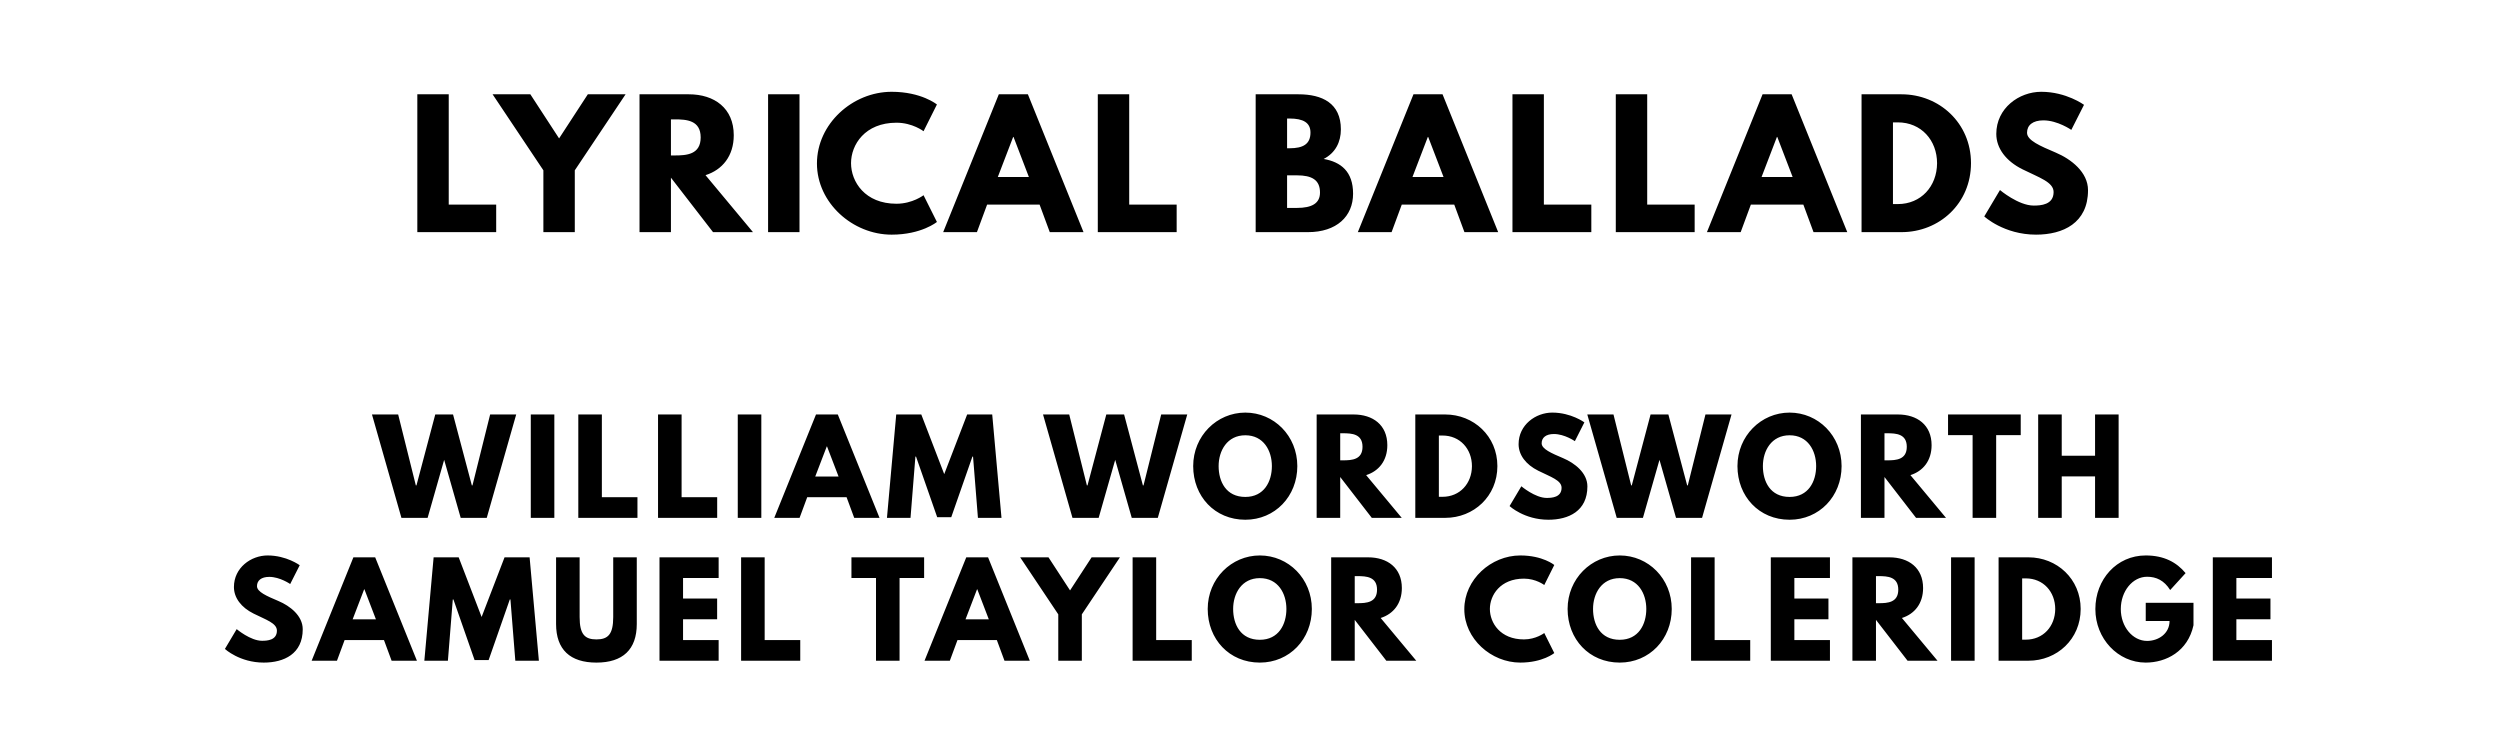 <svg xmlns="http://www.w3.org/2000/svg" version="1.1" viewBox="0 0 1400 420">
  <title>
The titlepage for the Standard Ebooks edition of Lyrical Ballads, by William Wordsworth and Samuel Taylor Coleridge  </title>
  <!-- Loaded SVG font from path "./LeagueSpartan-Bold.svg" -->
  <path style="text-anchor: middle; letter-spacing: 5px" d="M251.292,52.807l0,61.754l26.573,0l0,15.439l-44.164,0l0-77.193l17.591,0zM275.848,52.807l21.146,0l16.094,24.702l16.094-24.702l21.146,0l-28.444,42.573l0,34.62l-17.591,0l0-34.62zM358.134,52.807l27.602,0c14.316,0,25.17,7.766,25.17,22.924c0,11.602-6.363,19.368-15.813,22.363l26.573,31.906l-22.363,0l-23.579-30.503l0,30.503l-17.591,0l0-77.193z  M375.725,87.053l2.058,0c6.643,0,14.596-0.468,14.596-10.105s-7.953-10.105-14.596-10.105l-2.058,0l0,20.211zM447.719,52.807l0,77.193l-17.591,0l0-77.193l17.591,0zM502.029,114.094c8.982,0,15.158-4.772,15.158-4.772l7.485,14.971s-8.608,7.111-25.357,7.111c-21.801,0-41.825-17.778-41.825-39.86c0-22.175,19.93-40.14,41.825-40.14c16.749,0,25.357,7.111,25.357,7.111l-7.485,14.971s-6.175-4.772-15.158-4.772c-17.684,0-25.45,12.351-25.45,22.643c0,10.386,7.766,22.737,25.45,22.737zM575.614,52.807l31.158,77.193l-18.901,0l-5.708-15.439l-29.38,0l-5.708,15.439l-18.901,0l31.158-77.193l16.281,0z  M576.175,99.123l-8.608-22.456l-0.187,0l-8.608,22.456l17.404,0zM632.357,52.807l0,61.754l26.573,0l0,15.439l-44.164,0l0-77.193l17.591,0zM703.175,52.807l23.953,0c13.287,0,23.766,4.959,23.766,19.649c0,7.111-3.088,13.193-9.637,16.561c9.637,1.684,16.468,7.018,16.468,19.462c0,12.725-9.263,21.52-25.263,21.52l-29.287,0l0-77.193z  M720.766,83.029l1.404,0c7.579,0,11.696-2.339,11.696-8.795c0-5.52-4.023-7.86-11.696-7.86l-1.404,0l0,16.655z  M720.766,116.433l5.52,0c8.327,0,12.912-2.526,12.912-8.608c0-7.111-4.585-9.637-12.912-9.637l-5.52,0l0,18.246zM807.825,52.807l31.158,77.193l-18.901,0l-5.708-15.439l-29.38,0l-5.708,15.439l-18.901,0l31.158-77.193l16.281,0z  M808.386,99.123l-8.608-22.456l-0.187,0l-8.608,22.456l17.404,0zM864.567,52.807l0,61.754l26.573,0l0,15.439l-44.164,0l0-77.193l17.591,0zM922.433,52.807l0,61.754l26.573,0l0,15.439l-44.164,0l0-77.193l17.591,0zM1003.316,52.807l31.158,77.193l-18.901,0l-5.708-15.439l-29.38,0l-5.708,15.439l-18.901,0l31.158-77.193l16.281,0z  M1003.877,99.123l-8.608-22.456l-0.187,0l-8.608,22.456l17.404,0zM1042.468,52.807l22.363,0c21.146,0,38.924,16.094,38.924,38.55c0,22.55-17.684,38.643-38.924,38.643l-22.363,0l0-77.193z  M1060.058,114.281l2.713,0c13.006,0,21.895-9.918,21.988-22.83c0-12.912-8.889-22.924-21.988-22.924l-2.713,0l0,45.754zM1143.094,51.404c14.035,0,23.953,7.298,23.953,7.298l-7.111,14.035s-7.673-5.333-15.626-5.333c-5.988,0-9.17,2.713-9.17,6.924c0,4.304,7.298,7.392,16.094,11.135c8.608,3.649,18.058,10.947,18.058,21.053c0,18.433-14.035,24.889-29.099,24.889c-18.058,0-29.006-10.199-29.006-10.199l8.795-14.784s10.292,8.702,18.901,8.702c3.836,0,11.135-0.374,11.135-7.579c0-5.614-8.234-8.14-17.404-12.725c-9.263-4.585-14.69-11.789-14.69-19.836c0-14.409,12.725-23.579,25.17-23.579z"/>
  <path style="text-anchor: middle; letter-spacing: 5px" d="M257.991,290l-9.263-32.491l-9.263,32.491l-14.667,0l-16.491-57.895l14.667,0l9.895,39.719l0.351,0l10.526-39.719l9.965,0l10.526,39.719l0.351,0l9.895-39.719l14.596,0l-16.491,57.895l-14.596,0zM310.43,232.105l0,57.895l-13.193,0l0-57.895l13.193,0zM337.044,232.105l0,46.316l19.93,0l0,11.579l-33.123,0l0-57.895l13.193,0zM381.693,232.105l0,46.316l19.93,0l0,11.579l-33.123,0l0-57.895l13.193,0zM426.342,232.105l0,57.895l-13.193,0l0-57.895l13.193,0zM469.167,232.105l23.368,57.895l-14.175,0l-4.281-11.579l-22.035,0l-4.281,11.579l-14.175,0l23.368-57.895l12.211,0z  M469.588,266.842l-6.456-16.842l-0.14,0l-6.456,16.842l13.053,0zM547.64,290l-2.737-34.316l-0.351,0l-11.86,33.965l-7.86,0l-11.86-33.965l-0.351,0l-2.737,34.316l-13.193,0l5.193-57.895l14.035,0l12.842,33.404l12.842-33.404l14.035,0l5.193,57.895l-13.193,0zM633.781,290l-9.263-32.491l-9.263,32.491l-14.667,0l-16.491-57.895l14.667,0l9.895,39.719l0.351,0l10.526-39.719l9.965,0l10.526,39.719l0.351,0l9.895-39.719l14.596,0l-16.491,57.895l-14.596,0zM668.184,261.018c0-16.912,13.263-29.965,29.193-29.965c16.07,0,29.123,13.053,29.123,29.965s-12.491,30.035-29.123,30.035c-17.123,0-29.193-13.123-29.193-30.035z  M682.43,261.018c0,8.632,4.14,17.263,14.947,17.263c10.526,0,14.877-8.632,14.877-17.263s-4.632-17.263-14.877-17.263c-10.175,0-14.947,8.632-14.947,17.263zM737.325,232.105l20.702,0c10.737,0,18.877,5.825,18.877,17.193c0,8.702-4.772,14.526-11.86,16.772l19.93,23.93l-16.772,0l-17.684-22.877l0,22.877l-13.193,0l0-57.895z  M750.518,257.789l1.544,0c4.982,0,10.947-0.351,10.947-7.579s-5.965-7.579-10.947-7.579l-1.544,0l0,15.158zM792.57,232.105l16.772,0c15.86,0,29.193,12.07,29.193,28.912c0,16.912-13.263,28.982-29.193,28.982l-16.772,0l0-57.895z  M805.763,278.211l2.035,0c9.754,0,16.421-7.439,16.491-17.123c0-9.684-6.667-17.193-16.491-17.193l-2.035,0l0,34.316zM869.289,231.053c10.526,0,17.965,5.474,17.965,5.474l-5.333,10.526s-5.754-4-11.719-4c-4.491,0-6.877,2.035-6.877,5.193c0,3.228,5.474,5.544,12.07,8.351c6.456,2.737,13.544,8.211,13.544,15.789c0,13.825-10.526,18.667-21.825,18.667c-13.544,0-21.754-7.649-21.754-7.649l6.596-11.088s7.719,6.526,14.175,6.526c2.877,0,8.351-0.281,8.351-5.684c0-4.211-6.175-6.105-13.053-9.544c-6.947-3.439-11.018-8.842-11.018-14.877c0-10.807,9.544-17.684,18.877-17.684zM938.57,290l-9.263-32.491l-9.263,32.491l-14.667,0l-16.491-57.895l14.667,0l9.895,39.719l0.351,0l10.526-39.719l9.965,0l10.526,39.719l0.351,0l9.895-39.719l14.596,0l-16.491,57.895l-14.596,0zM972.974,261.018c0-16.912,13.263-29.965,29.193-29.965c16.07,0,29.123,13.053,29.123,29.965s-12.491,30.035-29.123,30.035c-17.123,0-29.193-13.123-29.193-30.035z  M987.219,261.018c0,8.632,4.14,17.263,14.947,17.263c10.526,0,14.877-8.632,14.877-17.263s-4.632-17.263-14.877-17.263c-10.175,0-14.947,8.632-14.947,17.263zM1042.114,232.105l20.702,0c10.737,0,18.877,5.825,18.877,17.193c0,8.702-4.772,14.526-11.86,16.772l19.93,23.93l-16.772,0l-17.684-22.877l0,22.877l-13.193,0l0-57.895z  M1055.307,257.789l1.544,0c4.982,0,10.947-0.351,10.947-7.579s-5.965-7.579-10.947-7.579l-1.544,0l0,15.158zM1090.904,243.684l0-11.579l40.702,0l0,11.579l-13.754,0l0,46.316l-13.193,0l0-46.316l-13.754,0zM1154.57,266.772l0,23.228l-13.193,0l0-57.895l13.193,0l0,23.088l18.667,0l0-23.088l13.193,0l0,57.895l-13.193,0l0-23.228l-18.667,0z"/>
  <path style="text-anchor: middle; letter-spacing: 5px" d="M149.877,311.053c10.526,0,17.965,5.474,17.965,5.474l-5.333,10.526s-5.754-4-11.719-4c-4.491,0-6.877,2.035-6.877,5.193c0,3.228,5.474,5.544,12.07,8.351c6.456,2.737,13.544,8.211,13.544,15.789c0,13.825-10.526,18.667-21.825,18.667c-13.544,0-21.754-7.649-21.754-7.649l6.596-11.088s7.719,6.526,14.175,6.526c2.877,0,8.351-0.281,8.351-5.684c0-4.211-6.175-6.105-13.053-9.544c-6.947-3.439-11.018-8.842-11.018-14.877c0-10.807,9.544-17.684,18.877-17.684zM210.105,312.105l23.368,57.895l-14.175,0l-4.281-11.579l-22.035,0l-4.281,11.579l-14.175,0l23.368-57.895l12.211,0z  M210.526,346.842l-6.456-16.842l-0.14,0l-6.456,16.842l13.053,0zM288.579,370l-2.737-34.316l-0.351,0l-11.86,33.965l-7.86,0l-11.86-33.965l-0.351,0l-2.737,34.316l-13.193,0l5.193-57.895l14.035,0l12.842,33.404l12.842-33.404l14.035,0l5.193,57.895l-13.193,0zM356.596,312.105l0,37.333c0,14.316-7.86,21.614-22.596,21.614s-22.596-7.298-22.596-21.614l0-37.333l13.193,0l0,33.474c0,9.684,2.947,12.491,9.404,12.491s9.404-2.807,9.404-12.491l0-33.474l13.193,0zM402.439,312.105l0,11.579l-19.93,0l0,11.509l19.088,0l0,11.579l-19.088,0l0,11.649l19.93,0l0,11.579l-33.123,0l0-57.895l33.123,0zM428.211,312.105l0,46.316l19.93,0l0,11.579l-33.123,0l0-57.895l13.193,0zM476.807,323.684l0-11.579l40.702,0l0,11.579l-13.754,0l0,46.316l-13.193,0l0-46.316l-13.754,0zM553.316,312.105l23.368,57.895l-14.175,0l-4.281-11.579l-22.035,0l-4.281,11.579l-14.175,0l23.368-57.895l12.211,0z  M553.737,346.842l-6.456-16.842l-0.14,0l-6.456,16.842l13.053,0zM571.298,312.105l15.86,0l12.07,18.526l12.07-18.526l15.86,0l-21.333,31.93l0,25.965l-13.193,0l0-25.965zM647.456,312.105l0,46.316l19.93,0l0,11.579l-33.123,0l0-57.895l13.193,0zM676.316,341.018c0-16.912,13.263-29.965,29.193-29.965c16.07,0,29.123,13.053,29.123,29.965s-12.491,30.035-29.123,30.035c-17.123,0-29.193-13.123-29.193-30.035z  M690.561,341.018c0,8.632,4.14,17.263,14.947,17.263c10.526,0,14.877-8.632,14.877-17.263s-4.632-17.263-14.877-17.263c-10.175,0-14.947,8.632-14.947,17.263zM745.456,312.105l20.702,0c10.737,0,18.877,5.825,18.877,17.193c0,8.702-4.772,14.526-11.86,16.772l19.93,23.93l-16.772,0l-17.684-22.877l0,22.877l-13.193,0l0-57.895z  M758.649,337.789l1.544,0c4.982,0,10.947-0.351,10.947-7.579s-5.965-7.579-10.947-7.579l-1.544,0l0,15.158zM853.421,358.07c6.737,0,11.368-3.579,11.368-3.579l5.614,11.228s-6.456,5.333-19.018,5.333c-16.351,0-31.368-13.333-31.368-29.895c0-16.632,14.947-30.105,31.368-30.105c12.561,0,19.018,5.333,19.018,5.333l-5.614,11.228s-4.632-3.579-11.368-3.579c-13.263,0-19.088,9.263-19.088,16.982c0,7.789,5.825,17.053,19.088,17.053zM877.86,341.018c0-16.912,13.263-29.965,29.193-29.965c16.07,0,29.123,13.053,29.123,29.965s-12.491,30.035-29.123,30.035c-17.123,0-29.193-13.123-29.193-30.035z  M892.105,341.018c0,8.632,4.14,17.263,14.947,17.263c10.526,0,14.877-8.632,14.877-17.263s-4.632-17.263-14.877-17.263c-10.175,0-14.947,8.632-14.947,17.263zM960.193,312.105l0,46.316l19.93,0l0,11.579l-33.123,0l0-57.895l13.193,0zM1024.772,312.105l0,11.579l-19.93,0l0,11.509l19.088,0l0,11.579l-19.088,0l0,11.649l19.93,0l0,11.579l-33.123,0l0-57.895l33.123,0zM1037.351,312.105l20.702,0c10.737,0,18.877,5.825,18.877,17.193c0,8.702-4.772,14.526-11.86,16.772l19.93,23.93l-16.772,0l-17.684-22.877l0,22.877l-13.193,0l0-57.895z  M1050.544,337.789l1.544,0c4.982,0,10.947-0.351,10.947-7.579s-5.965-7.579-10.947-7.579l-1.544,0l0,15.158zM1105.789,312.105l0,57.895l-13.193,0l0-57.895l13.193,0zM1119.211,312.105l16.772,0c15.86,0,29.193,12.07,29.193,28.912c0,16.912-13.263,28.982-29.193,28.982l-16.772,0l0-57.895z  M1132.404,358.211l2.035,0c9.754,0,16.421-7.439,16.491-17.123c0-9.684-6.667-17.193-16.491-17.193l-2.035,0l0,34.316zM1228.351,337.579l0,12.561c-3.158,14.667-15.368,20.912-26.737,20.912c-15.579,0-28.211-13.404-28.211-29.965c0-16.632,11.93-30.035,28.211-30.035c10.175,0,17.263,3.789,22.316,9.895l-8.632,9.474c-3.368-5.404-7.789-7.439-12.912-7.439c-8.14,0-14.737,8.07-14.737,18.105c0,9.825,6.596,17.825,14.737,17.825c6.316,0,12.561-4.07,12.561-11.158l-13.333,0l0-10.175l26.737,0zM1272.298,312.105l0,11.579l-19.93,0l0,11.509l19.088,0l0,11.579l-19.088,0l0,11.649l19.93,0l0,11.579l-33.123,0l0-57.895l33.123,0z"/>
</svg>
